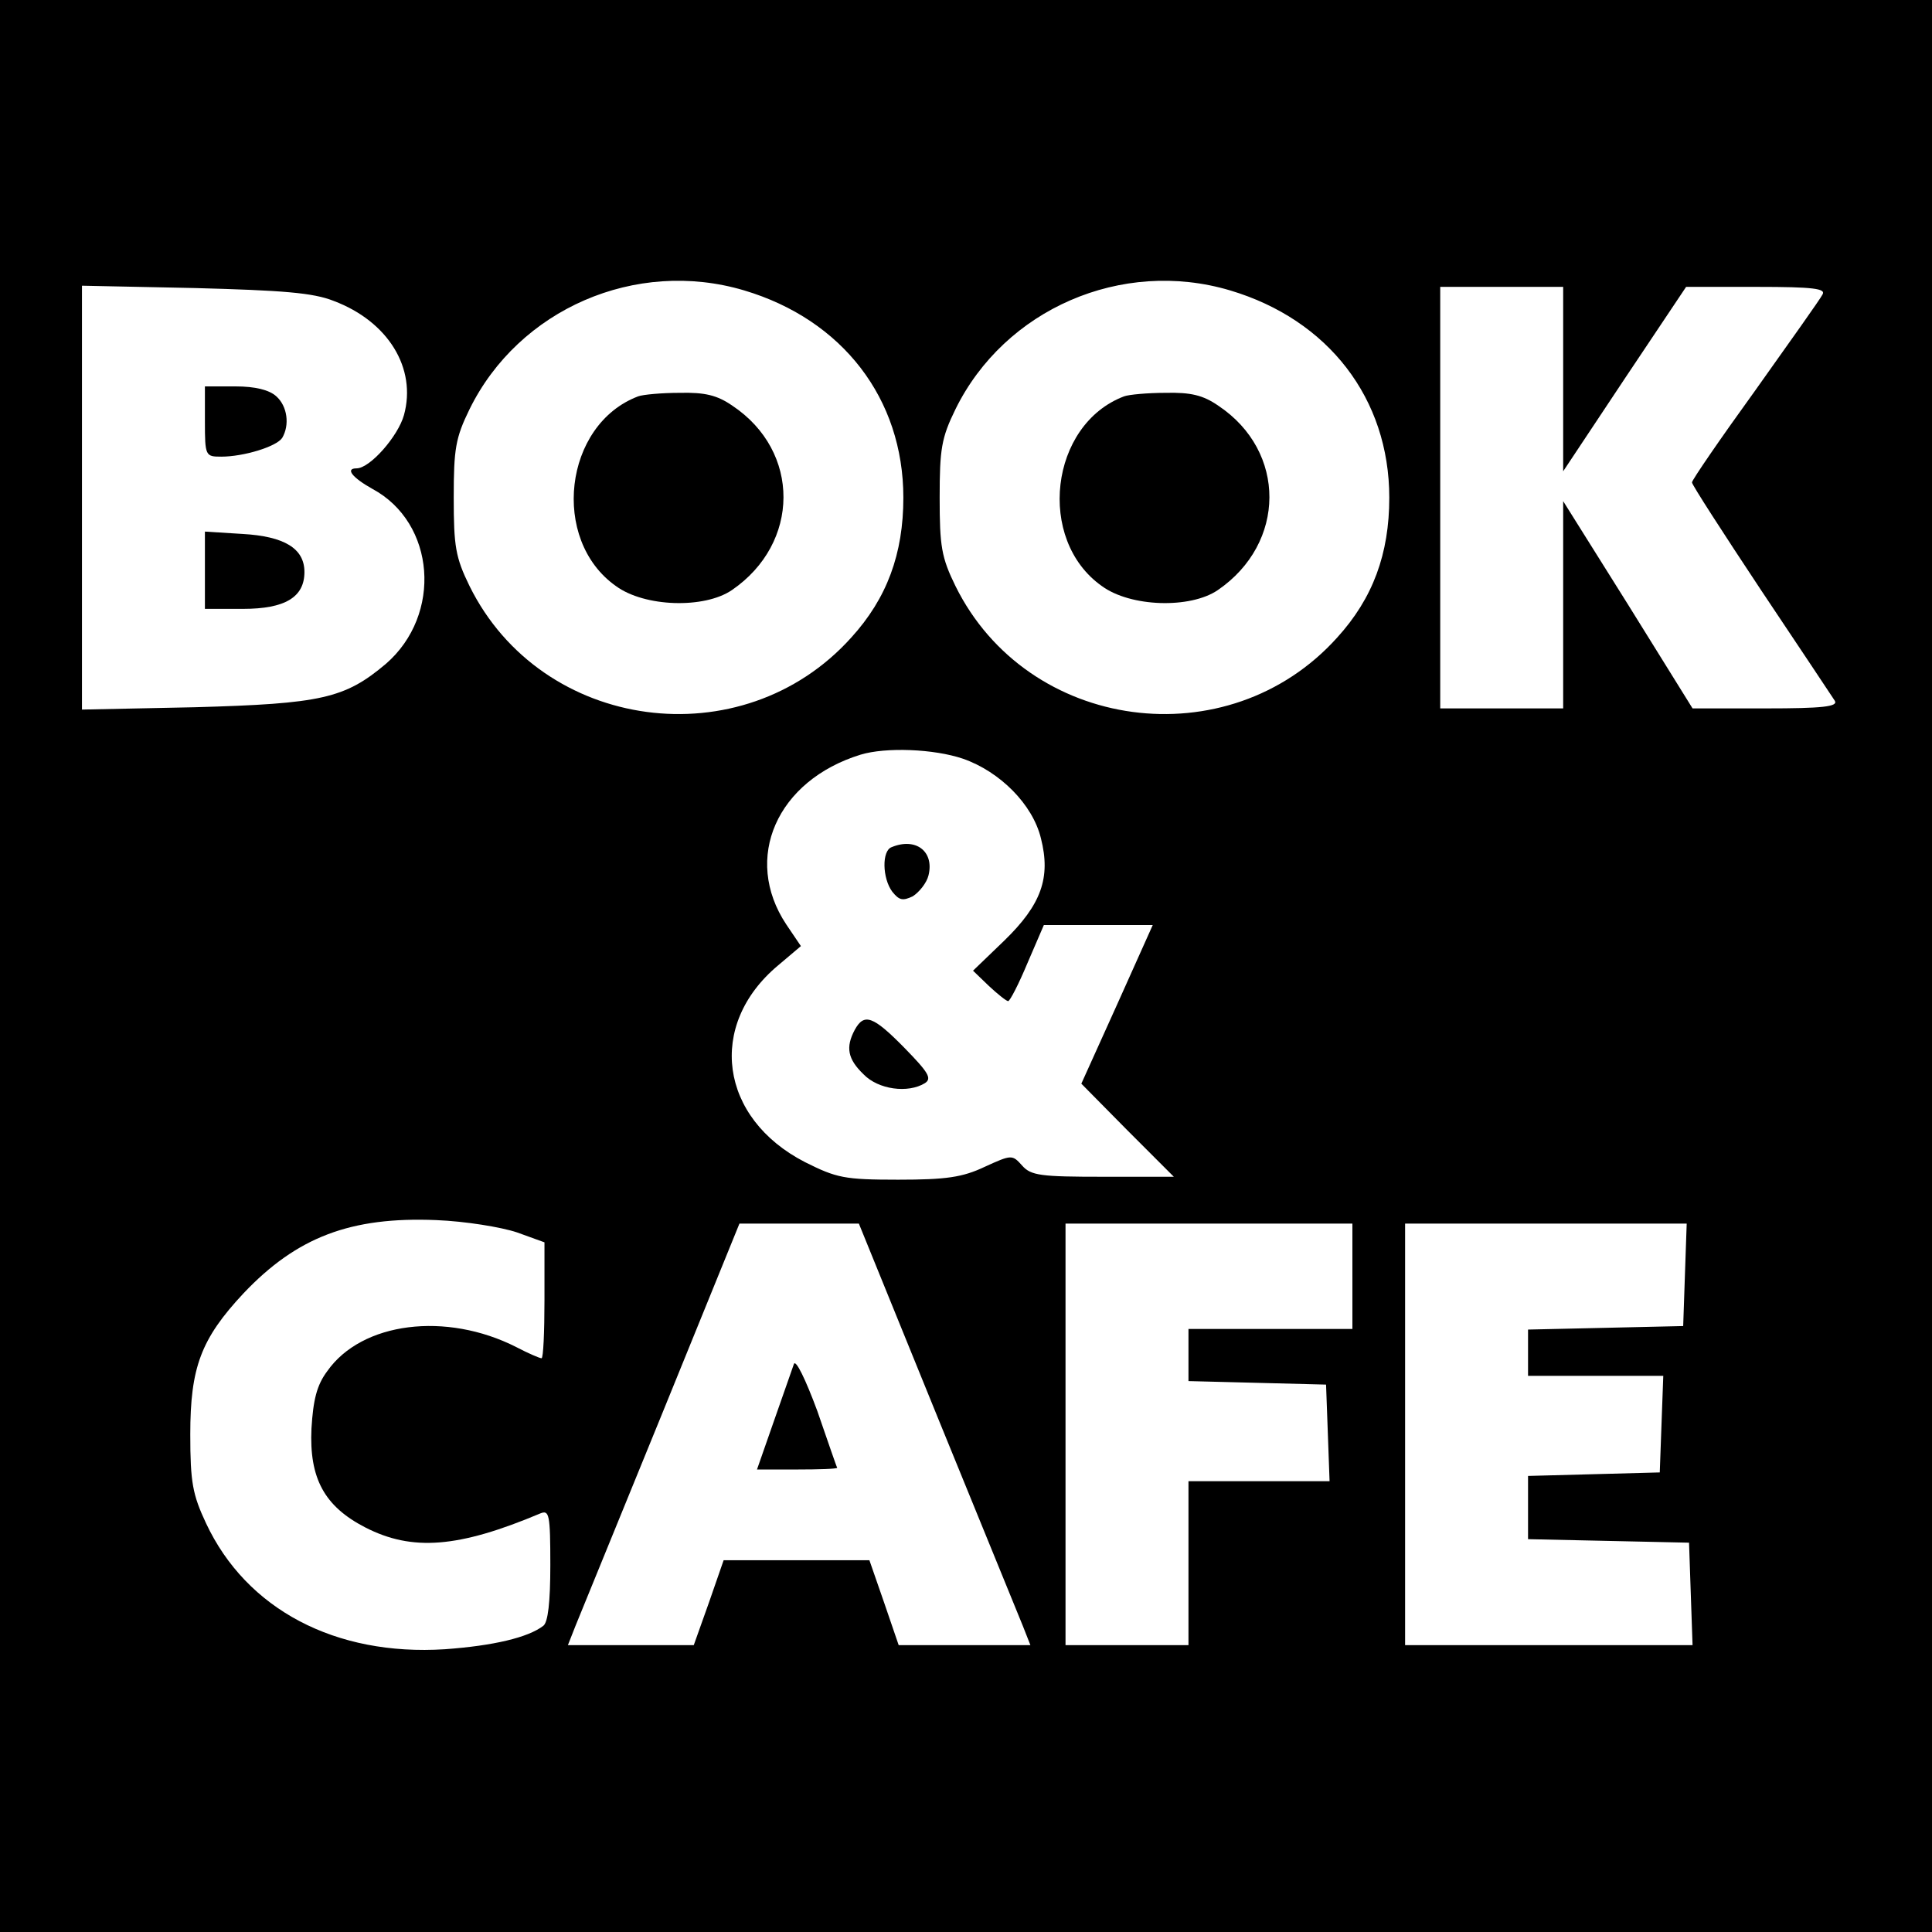 <?xml version="1.0" standalone="no"?>
<!DOCTYPE svg PUBLIC "-//W3C//DTD SVG 20010904//EN"
 "http://www.w3.org/TR/2001/REC-SVG-20010904/DTD/svg10.dtd">
<svg version="1.0" xmlns="http://www.w3.org/2000/svg"
 width="330pt" height="330pt" viewBox="0 0 330 330"
 preserveAspectRatio="xMidYMid meet">
<g transform="translate(0,330) scale(0.1,-0.1)"
fill="#000000" stroke="none">
<path d="M0 1650 l0 -1650 1650 0 1650 0 0 1650 0 1650 -1650 0 -1650 0 0
-1650z m1271 1154 c168 -50 272 -185 272 -354 0 -96 -28 -172 -89 -239 -186
-207 -529 -161 -652 88 -24 49 -27 68 -27 151 0 83 3 102 27 151 84 171 284
258 469 203z m830 0 c168 -50 272 -185 272 -354 0 -96 -28 -172 -89 -239 -186
-207 -529 -161 -652 88 -24 49 -27 68 -27 151 0 83 3 102 27 151 84 171 284
258 469 203z m-1531 -18 c93 -35 142 -115 120 -195 -10 -36 -58 -91 -81 -91
-20 0 -7 -16 27 -35 108 -58 120 -215 23 -299 -70 -59 -110 -68 -326 -74
l-193 -4 0 362 0 362 193 -4 c150 -4 202 -8 237 -22z m2100 -133 l0 -158 105
158 105 157 121 0 c97 0 118 -3 112 -13 -4 -8 -56 -81 -115 -164 -60 -83 -108
-153 -108 -157 0 -4 53 -86 118 -184 65 -97 122 -183 126 -189 6 -10 -21 -13
-118 -13 l-125 0 -110 177 -111 177 0 -177 0 -177 -105 0 -105 0 0 360 0 360
105 0 105 0 0 -157z m-1025 -649 c63 -22 119 -78 133 -136 17 -67 1 -113 -63
-175 l-53 -51 27 -26 c15 -14 30 -26 33 -26 3 0 18 29 33 65 l28 65 93 0 93 0
-61 -136 -61 -135 79 -80 79 -79 -121 0 c-106 0 -123 2 -138 19 -17 19 -18 19
-64 -2 -38 -18 -66 -22 -148 -22 -92 0 -105 3 -159 30 -146 75 -168 234 -46
336 l39 33 -25 37 c-75 113 -16 246 127 290 43 13 125 10 175 -7z m-762 -809
l47 -17 0 -99 c0 -54 -2 -99 -5 -99 -3 0 -22 8 -43 19 -120 61 -264 43 -323
-41 -18 -24 -24 -49 -27 -98 -4 -85 22 -133 92 -169 80 -41 159 -35 299 24 15
6 17 -1 17 -88 0 -64 -4 -98 -12 -104 -26 -20 -85 -34 -168 -40 -187 -12 -339
68 -408 215 -23 49 -27 70 -27 152 0 114 18 163 91 241 91 96 183 131 329 125
50 -2 111 -12 138 -21z m717 -312 c74 -181 140 -343 147 -360 l13 -33 -113 0
-112 0 -25 73 -25 72 -124 0 -125 0 -25 -72 -26 -73 -108 0 -107 0 13 33 c7
17 73 179 147 360 l133 327 102 0 102 0 133 -327z m710 237 l0 -90 -140 0
-140 0 0 -45 0 -44 118 -3 117 -3 3 -82 3 -83 -121 0 -120 0 0 -140 0 -140
-105 0 -105 0 0 360 0 360 245 0 245 0 0 -90z m568 3 l-3 -88 -132 -3 -133 -3
0 -39 0 -40 115 0 116 0 -3 -82 -3 -83 -112 -3 -113 -3 0 -54 0 -54 138 -3
137 -3 3 -88 3 -87 -246 0 -245 0 0 360 0 360 240 0 241 0 -3 -87z"/>
<path d="M1090 2623 c-127 -48 -150 -245 -38 -324 49 -36 151 -39 198 -7 117
80 118 237 1 315 -26 18 -47 23 -90 22 -31 0 -63 -3 -71 -6z"/>
<path d="M1920 2623 c-127 -48 -150 -245 -38 -324 49 -36 151 -39 198 -7 117
80 118 237 1 315 -26 18 -47 23 -90 22 -31 0 -63 -3 -71 -6z"/>
<path d="M350 2580 c0 -59 1 -60 28 -60 38 0 94 17 104 32 13 22 9 54 -10 71
-12 11 -36 17 -70 17 l-52 0 0 -60z"/>
<path d="M350 2326 l0 -66 65 0 c72 0 105 20 105 63 0 40 -34 61 -106 65 l-64
4 0 -66z"/>
<path d="M1523 1853 c-17 -6 -16 -53 1 -76 12 -15 18 -16 35 -8 11 7 24 23 27
36 10 41 -22 65 -63 48z"/>
<path d="M1460 1541 c-16 -30 -12 -50 15 -76 25 -26 76 -33 105 -15 12 8 6 18
-35 60 -54 55 -69 60 -85 31z"/>
<path d="M1356 970 c-3 -8 -18 -52 -34 -97 l-29 -83 68 0 c38 0 69 1 69 3 -1
1 -16 45 -34 97 -20 54 -37 89 -40 80z"/>
</g>
</svg>
